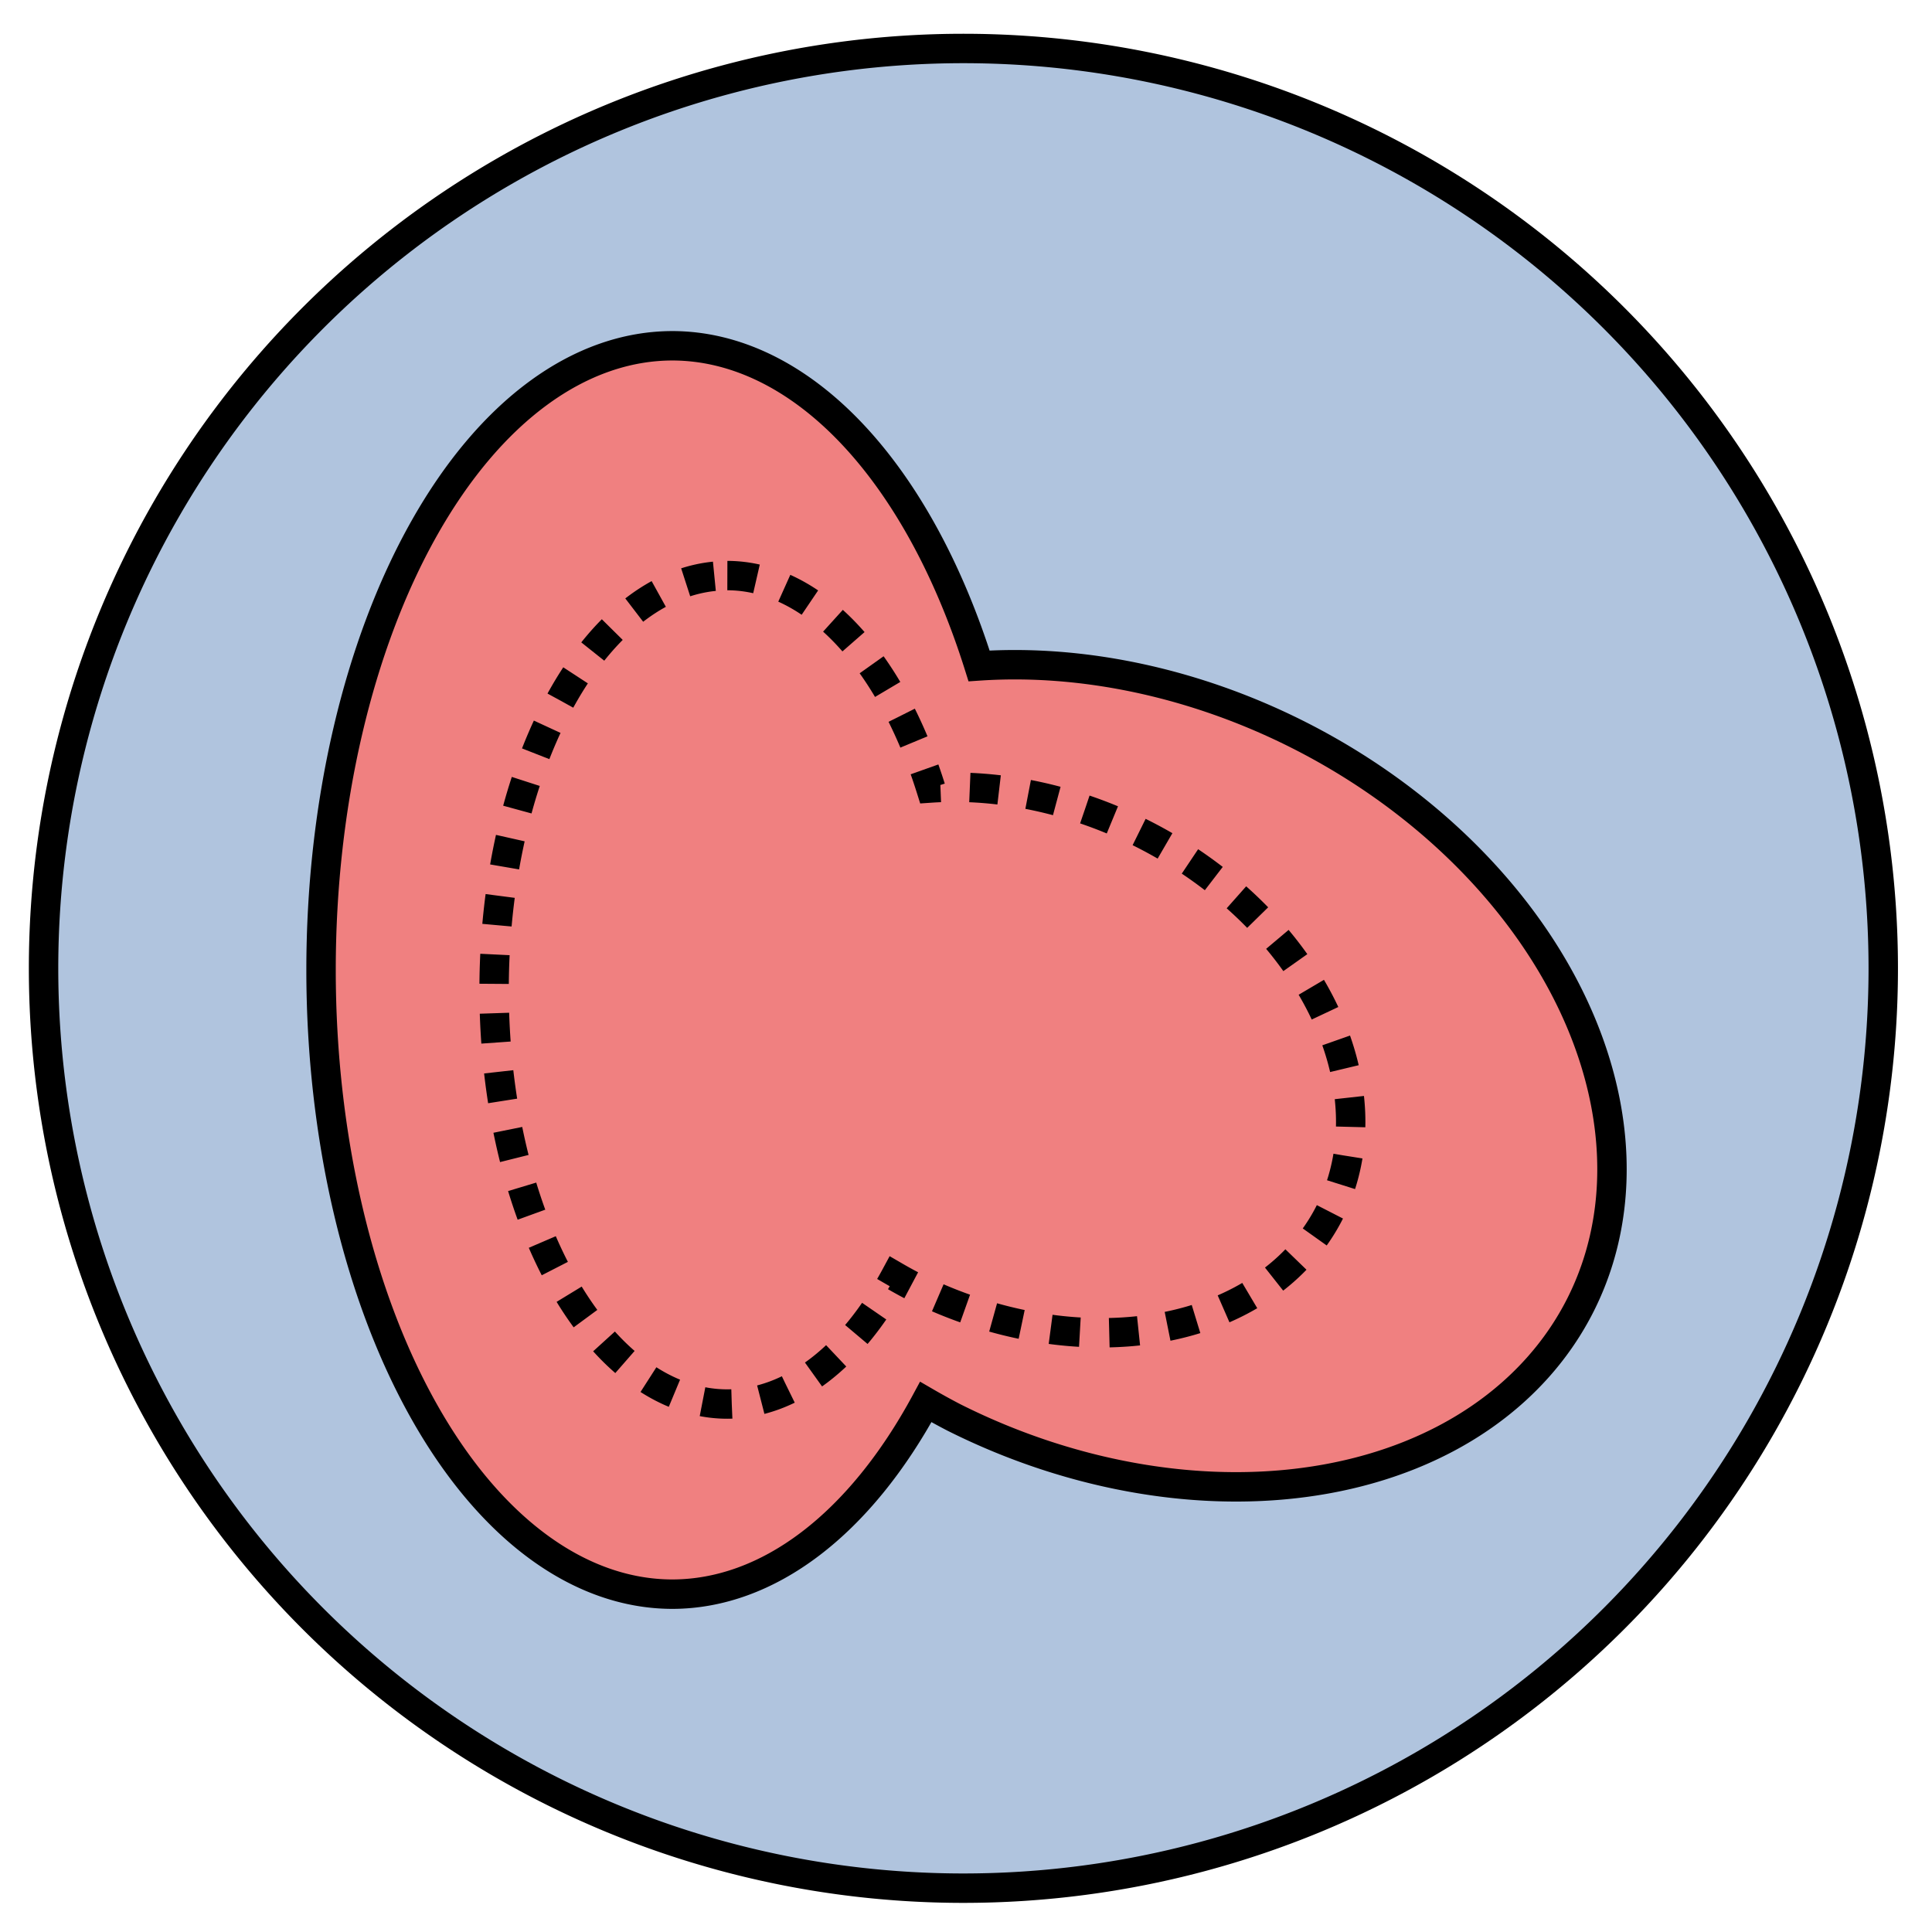 <?xml version="1.0" encoding="UTF-8" standalone="no"?>
<!-- Created with Inkscape (http://www.inkscape.org/) -->

<svg
   xmlns:dc="http://purl.org/dc/elements/1.1/"
   xmlns:cc="http://creativecommons.org/ns#"
   xmlns:rdf="http://www.w3.org/1999/02/22-rdf-syntax-ns#"
   xmlns:svg="http://www.w3.org/2000/svg"
   xmlns="http://www.w3.org/2000/svg"
   xmlns:sodipodi="http://sodipodi.sourceforge.net/DTD/sodipodi-0.dtd"
   xmlns:inkscape="http://www.inkscape.org/namespaces/inkscape"
   width="48mm"
   height="48mm"
   viewBox="0 0 48 48"
   version="1.1"
   id="svg8"
   sodipodi:docname="logical-dilate.svg"
   inkscape:version="0.92.3 (2405546, 2018-03-11)"
   inkscape:export-filename="/home/luca/Dropbox/MATLAB scripts/VolumeCut/VolumeCut_resources/48px-logical-dilate.png"
   inkscape:export-xdpi="25.4"
   inkscape:export-ydpi="25.4">
  <defs
     id="defs2" />
  <sodipodi:namedview
     id="base"
     pagecolor="#ffffff"
     bordercolor="#666666"
     borderopacity="1.0"
     inkscape:pageopacity="0.0"
     inkscape:pageshadow="2"
     inkscape:zoom="3.2896424"
     inkscape:cx="90.708661"
     inkscape:cy="90.708661"
     inkscape:document-units="mm"
     inkscape:current-layer="layer1"
     showgrid="false"
     inkscape:window-width="1853"
     inkscape:window-height="1016"
     inkscape:window-x="67"
     inkscape:window-y="27"
     inkscape:window-maximized="1" />
  <g
     inkscape:label="Layer 1"
     inkscape:groupmode="layer"
     id="layer1"
     transform="translate(0,-249)">
    <path
       style="opacity:1;fill:#b0c4de;fill-opacity:1;stroke:#000000;stroke-width:2.758;stroke-linecap:butt;stroke-miterlimit:4;stroke-dasharray:none;stroke-dashoffset:0;stroke-opacity:1"
       d="M 90.324,4.545 A 86.24,86.24 0 0 0 4.084,90.783 86.24,86.24 0 0 0 90.324,177.023 86.24,86.24 0 0 0 176.562,90.783 86.24,86.24 0 0 0 90.324,4.545 Z"
       transform="matrix(0.265,0,0,0.265,0,249)"
       id="path818" />
    <path
       style="opacity:1;fill:#f08080;fill-opacity:1;stroke:#000000;stroke-width:2.758;stroke-linecap:butt;stroke-miterlimit:4;stroke-dasharray:none;stroke-dashoffset:0;stroke-opacity:1"
       d="m 63.057,32.418 a 32.957,58.521 0 0 1 28.736,30.014 47.772,35.843 26.659 0 1 29.795,6.391 47.772,35.843 26.659 0 1 26.613,53.467 47.772,35.843 26.659 0 1 -58.775,10.598 47.772,35.843 26.659 0 1 -2.631,-1.447 A 32.957,58.521 0 0 1 63.057,149.459 32.957,58.521 0 0 1 30.1,90.939 32.957,58.521 0 0 1 63.057,32.418 Z"
       transform="matrix(0.265,0,0,0.265,0,249)"
       id="path10" />
    <path
       inkscape:connector-curvature="0"
       style="opacity:1;fill:#f08080;fill-opacity:1;stroke:#000000;stroke-width:0.73;stroke-linecap:butt;stroke-miterlimit:4;stroke-dasharray:0.73,0.73;stroke-dashoffset:0;stroke-opacity:1"
       d="m 18.071,263.3 a 5.795,10.29 0 0 1 5.053,5.278 8.4,6.303 26.659 0 1 5.239,1.124 8.4,6.303 26.659 0 1 4.68,9.402 8.4,6.303 26.659 0 1 -10.335,1.864 8.4,6.303 26.659 0 1 -0.463,-0.254 5.795,10.29 0 0 1 -4.174,3.169 5.795,10.29 0 0 1 -5.795,-10.29 5.795,10.29 0 0 1 5.795,-10.291 z"
       id="path10-3" />
  </g>
</svg>
